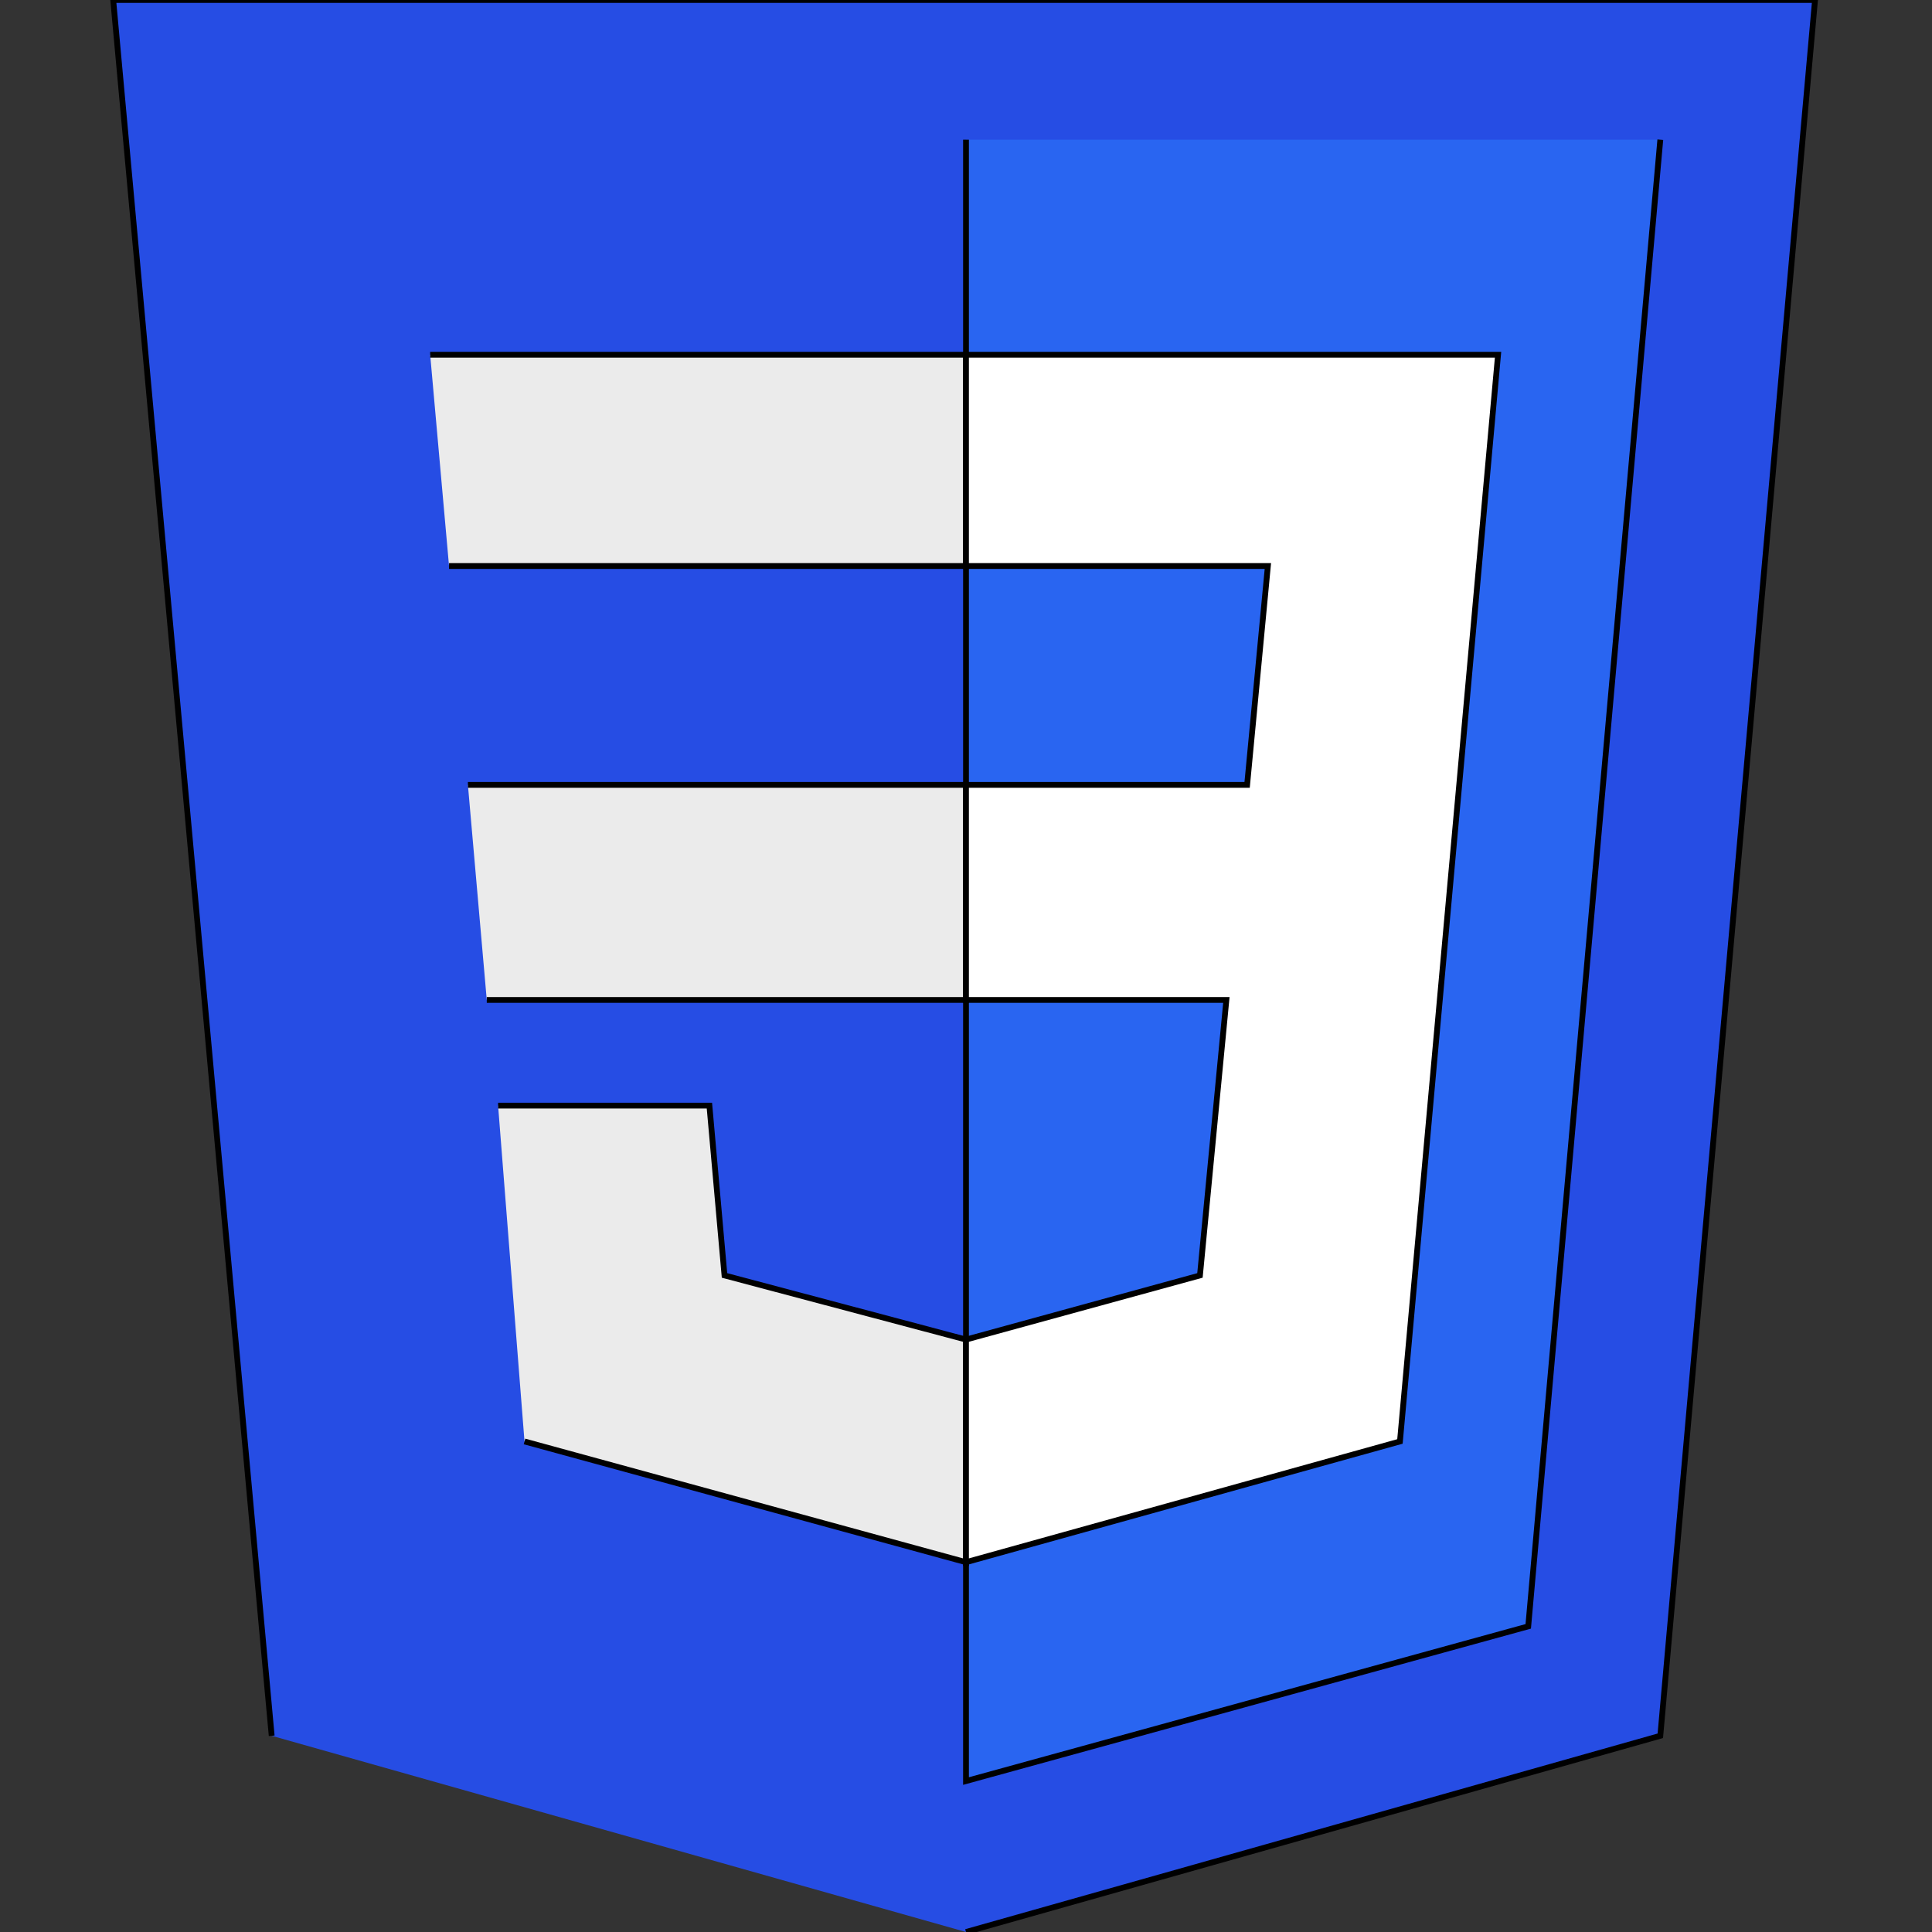 <!DOCTYPE svg PUBLIC "-//W3C//DTD SVG 1.1//EN" "http://www.w3.org/Graphics/SVG/1.1/DTD/svg11.dtd">
<!-- Uploaded to: SVG Repo, www.svgrepo.com, Transformed by: SVG Repo Mixer Tools -->
<svg height="104px" width="104px" xmlns="http://www.w3.org/2000/svg" aria-label="CSS3" role="img" viewBox="0 0 512 512" fill="#000000" stroke="#000000" stroke-width="1.536">
<rect x="0" y="0" width="512" height="512" fill="#333333" stroke="none"/>
<g id="SVGRepo_bgCarrier" stroke-width="0"/>
<g id="SVGRepo_tracerCarrier" stroke-linecap="round" stroke-linejoin="round"/>
<g id="SVGRepo_iconCarrier">
<path fill="#264de4" d="M72 460L30 0h451l-41 460-184 52"/>
<path fill="#2965f1" d="M256 37V472l149-41 35-394"/>
<path fill="#ebebeb" d="m114 94h142v56H119m5 58h132v57H129m3 28h56l4 45 64 17v59L139 382"/>
<path fill="#ffffff" d="m256 208v57h69l-7 73-62 17v59l115-32 26-288H256v56h80l-5.5 58Z"/>
</g>
</svg>